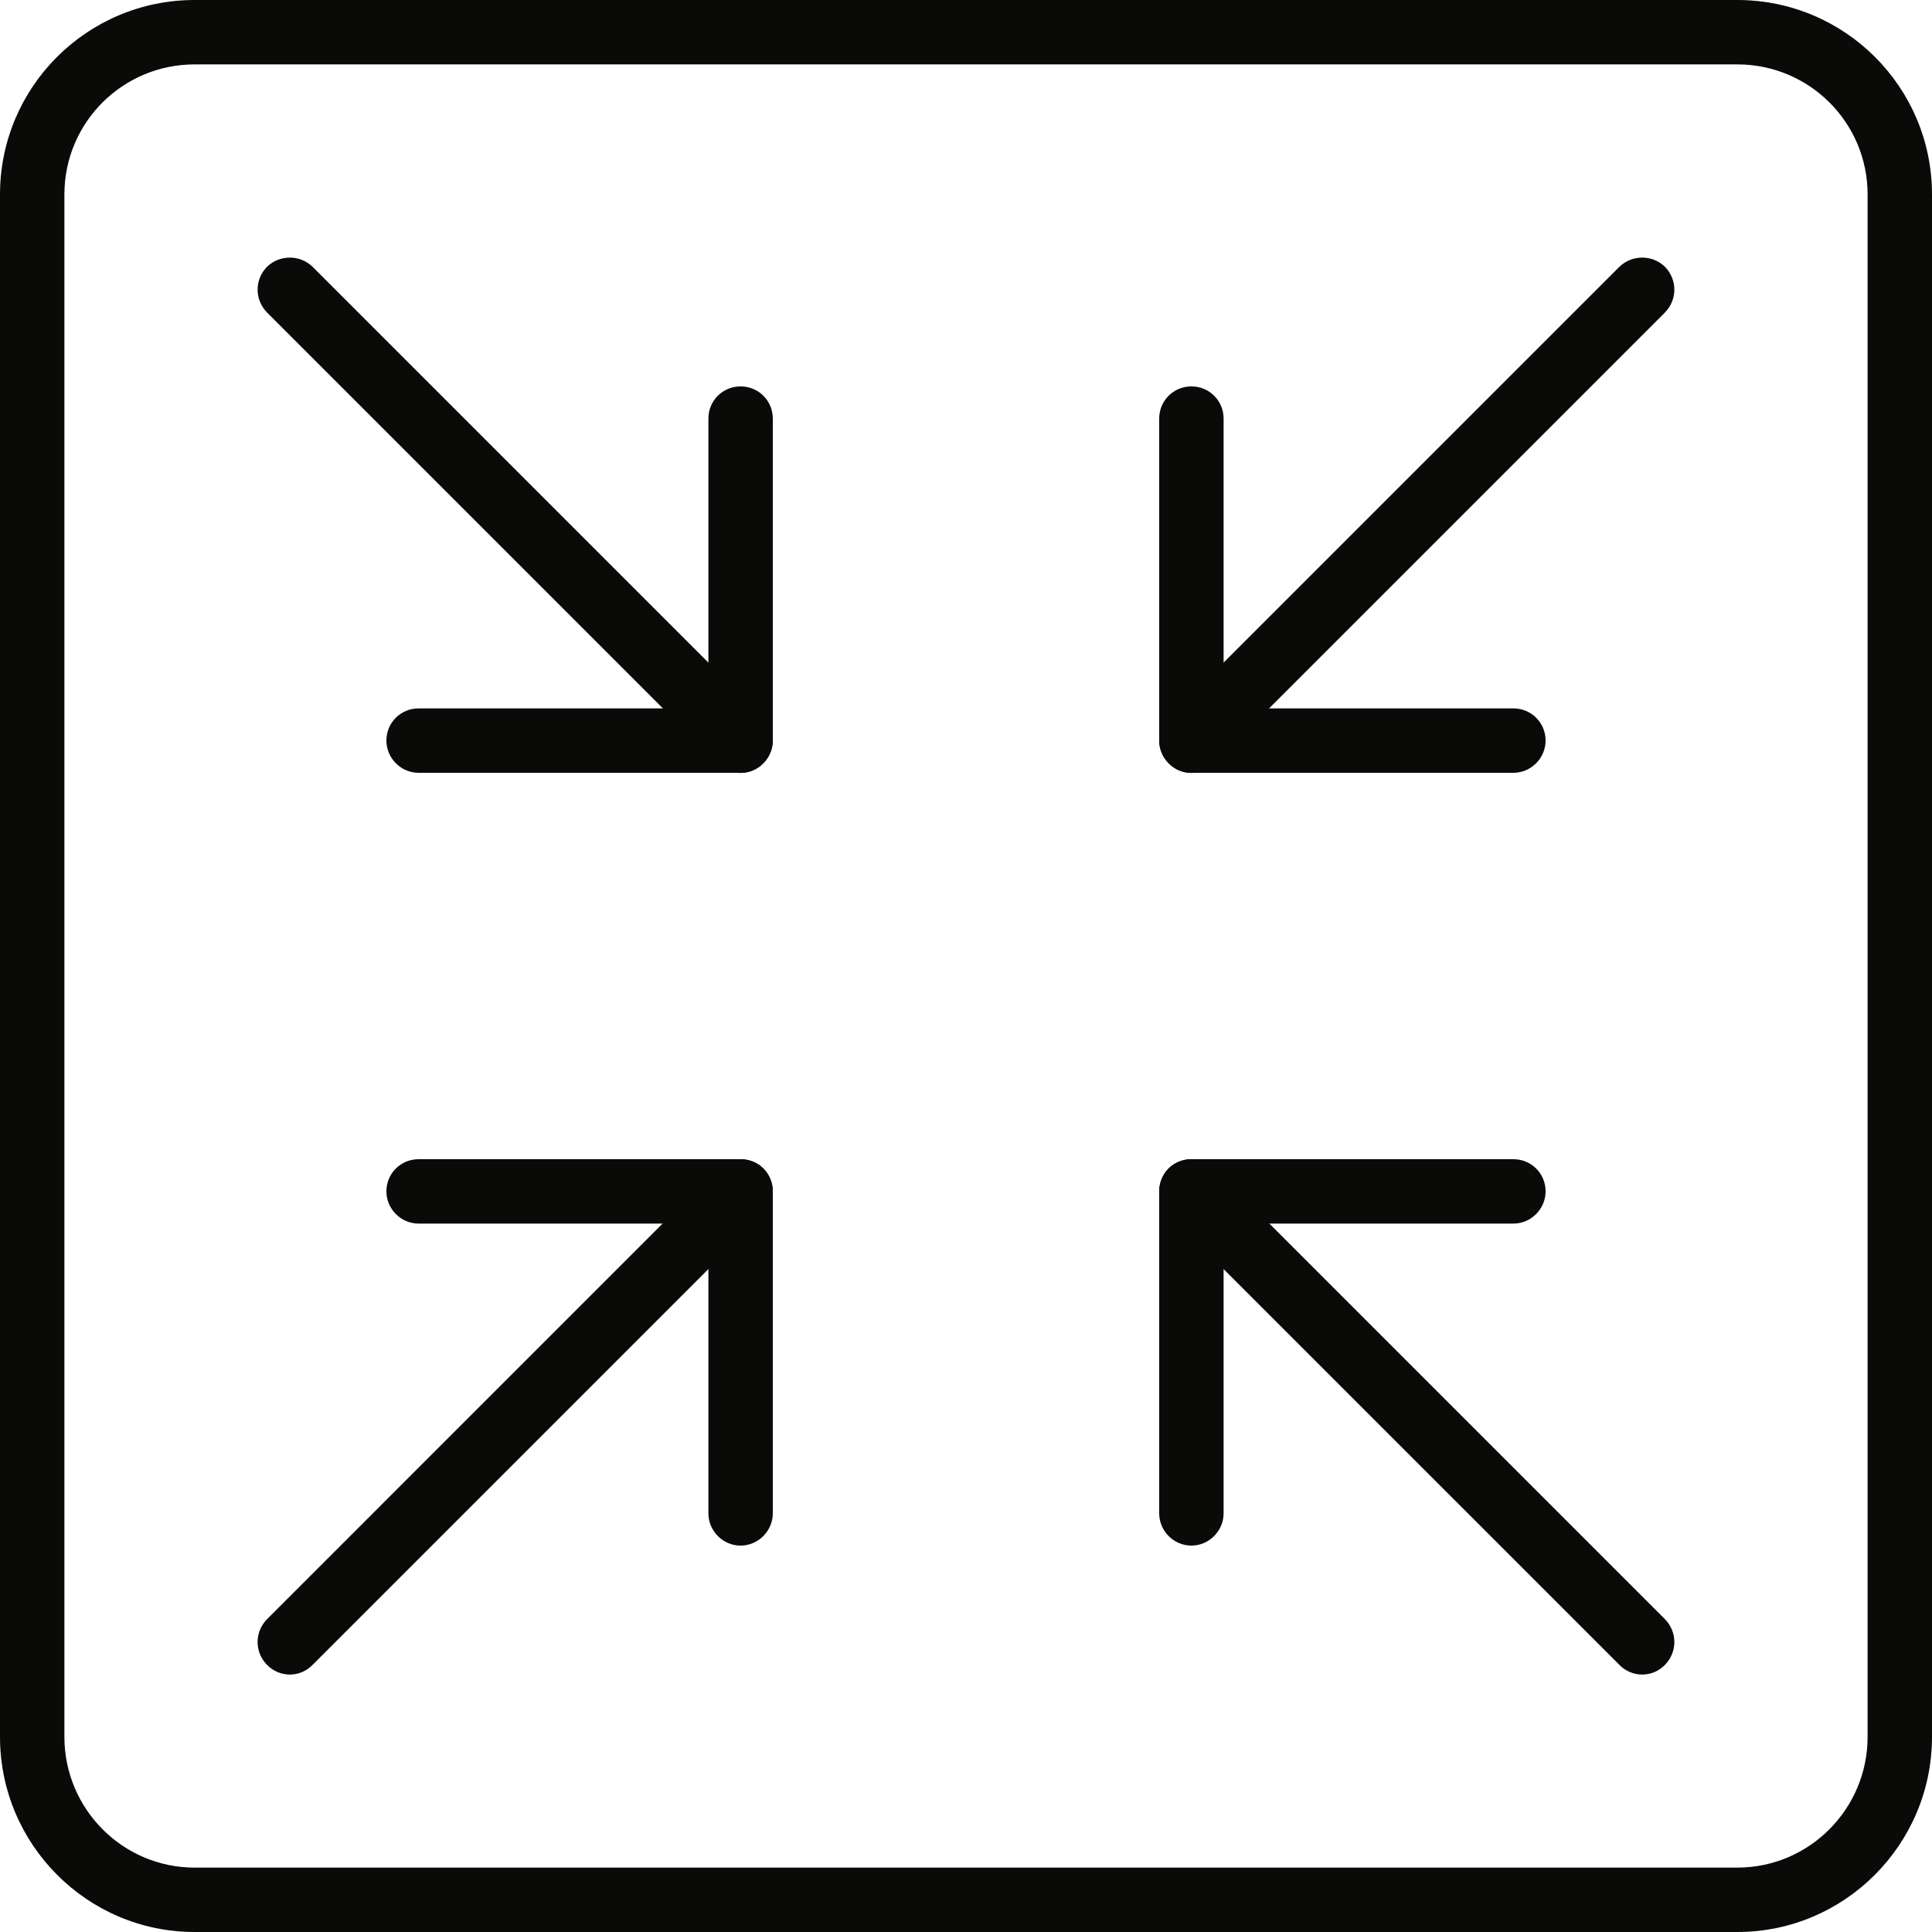 <?xml version="1.0" encoding="UTF-8"?>
<svg width="84px" height="84px" viewBox="0 0 84 84" version="1.1" xmlns="http://www.w3.org/2000/svg" xmlns:xlink="http://www.w3.org/1999/xlink">
    <!-- Generator: Sketch 52.2 (67145) - http://www.bohemiancoding.com/sketch -->
    <title>icon--fullscreen-leave</title>
    <desc>Created with Sketch.</desc>
    <g id="icon--fullscreen-leave" stroke="none" stroke-width="1" fill="none" fill-rule="evenodd">
        <g id="Group" fill="#0A0B09">
            <path d="M8.459,2.8 C5.34,2.8 2.8,5.32 2.8,8.456 L2.8,75.516 C2.8,78.652 5.34,81.2 8.459,81.2 L75.538,81.2 C78.658,81.2 81.2,78.652 81.2,75.516 L81.2,8.456 C81.2,5.32 78.658,2.8 75.538,2.8 L8.459,2.8 Z M75.538,84 L8.459,84 C3.794,84 0,80.192 0,75.516 L0,8.456 C0,3.78 3.794,0 8.459,0 L75.538,0 C80.203,0 84,3.78 84,8.456 L84,75.516 C84,80.192 80.203,84 75.538,84 L75.538,84 Z" id="Fill-317"></path>
            <path d="M32.201,33.607 C31.842,33.607 31.484,33.467 31.209,33.187 L11.61,13.587 C11.063,13.027 11.063,12.159 11.61,11.599 C12.155,11.067 13.043,11.067 13.589,11.599 L33.189,31.199 C33.735,31.759 33.735,32.627 33.189,33.187 C32.915,33.467 32.559,33.607 32.201,33.607" id="Fill-318"></path>
            <path d="M32.2,33.6 L18.2,33.6 C17.424,33.6 16.8,32.956 16.8,32.2 C16.8,31.416 17.424,30.8 18.2,30.8 L30.8,30.8 L30.8,18.2 C30.8,17.416 31.424,16.8 32.2,16.8 C32.973,16.8 33.6,17.416 33.6,18.2 L33.6,32.2 C33.6,32.956 32.973,33.6 32.2,33.6" id="Fill-319"></path>
            <path d="M51.801,33.607 C51.442,33.607 51.084,33.467 50.809,33.187 C50.264,32.627 50.264,31.759 50.809,31.199 L70.409,11.599 C70.956,11.067 71.843,11.067 72.389,11.599 C72.935,12.159 72.935,13.027 72.389,13.587 L52.789,33.187 C52.515,33.467 52.159,33.607 51.801,33.607" id="Fill-320"></path>
            <path d="M65.8,33.6 L51.8,33.6 C51.024,33.6 50.4,32.956 50.4,32.2 L50.4,18.2 C50.4,17.416 51.024,16.8 51.8,16.8 C52.573,16.8 53.2,17.416 53.2,18.2 L53.2,30.8 L65.8,30.8 C66.573,30.8 67.2,31.416 67.2,32.2 C67.2,32.956 66.573,33.6 65.8,33.6" id="Fill-321"></path>
            <path d="M12.601,72.807 C12.242,72.807 11.884,72.667 11.61,72.387 C11.063,71.827 11.063,70.959 11.61,70.399 L31.209,50.799 C31.756,50.267 32.643,50.267 33.189,50.799 C33.735,51.359 33.735,52.227 33.189,52.787 L13.589,72.387 C13.315,72.667 12.959,72.807 12.601,72.807" id="Fill-322"></path>
            <path d="M32.2,67.2 C31.424,67.2 30.8,66.556 30.8,65.8 L30.8,53.2 L18.2,53.2 C17.424,53.2 16.8,52.556 16.8,51.8 C16.8,51.016 17.424,50.4 18.2,50.4 L32.2,50.4 C32.973,50.4 33.6,51.016 33.6,51.8 L33.6,65.8 C33.6,66.556 32.973,67.2 32.2,67.2" id="Fill-323"></path>
            <path d="M71.401,72.807 C71.042,72.807 70.684,72.667 70.409,72.387 L50.809,52.787 C50.264,52.227 50.264,51.359 50.809,50.799 C51.355,50.267 52.243,50.267 52.789,50.799 L72.389,70.399 C72.935,70.959 72.935,71.827 72.389,72.387 C72.115,72.667 71.759,72.807 71.401,72.807" id="Fill-324"></path>
            <path d="M51.8,67.2 C51.024,67.2 50.4,66.556 50.4,65.8 L50.4,51.8 C50.4,51.016 51.024,50.4 51.8,50.4 L65.8,50.4 C66.573,50.4 67.2,51.016 67.2,51.8 C67.2,52.556 66.573,53.2 65.8,53.2 L53.2,53.2 L53.2,65.8 C53.2,66.556 52.573,67.2 51.8,67.2" id="Fill-325"></path>
        </g>
    </g>
</svg>